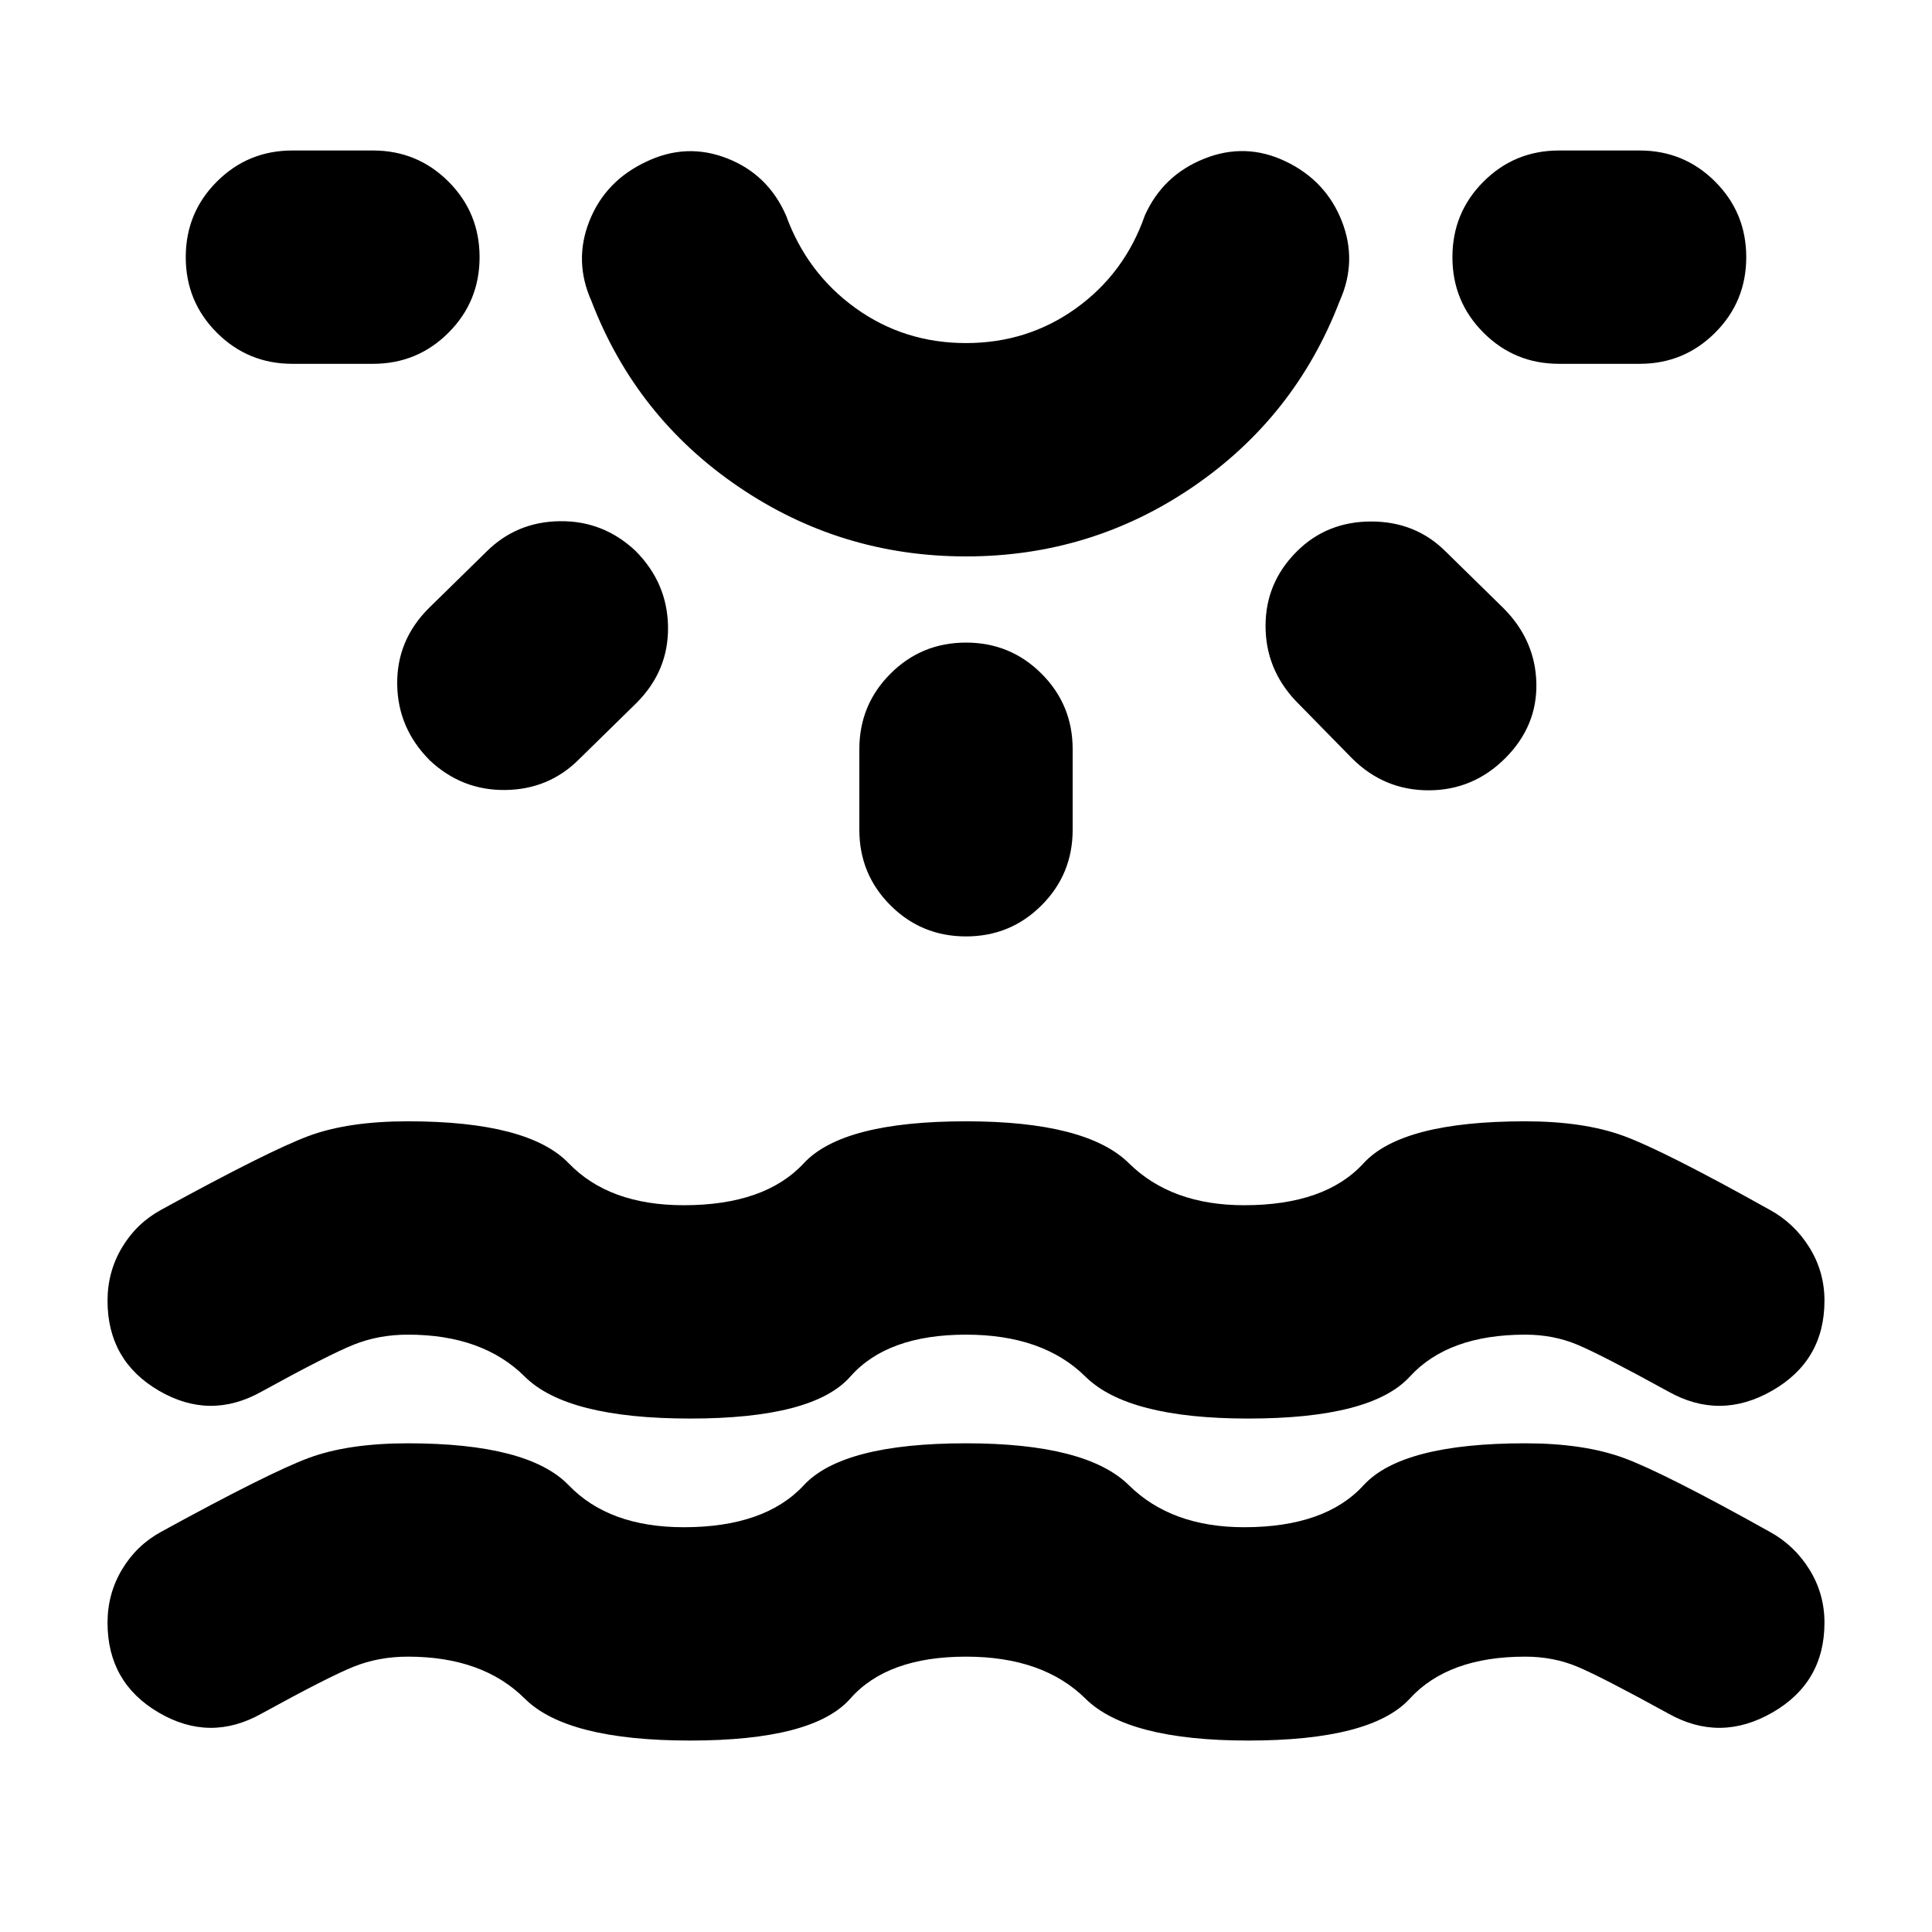<svg xmlns="http://www.w3.org/2000/svg" height="24" viewBox="0 -960 960 960" width="24"><path d="M342.91-95.13q-61.26 0-82.17-20.85-20.91-20.84-58.04-20.84-14.57 0-27 5-12.44 5-45.74 23.3-25.66 14.39-51.09-.5-25.44-14.89-25.44-44.68 0-14.39 7.2-26.43 7.19-12.04 19.46-18.74 53.65-29.39 73.28-36.67 19.63-7.29 49.33-7.29 59.82 0 79.89 20.85 20.06 20.85 57.19 20.85 40.26 0 59.61-20.85T480-242.83q59.83 0 80.96 20.85 21.13 20.85 57.26 20.85 40.26 0 59.32-20.85 19.07-20.85 80.33-20.85 29.13 0 48.98 7.29 19.85 7.28 72.5 36.67 12.26 6.7 19.74 18.74 7.48 12.04 7.48 26.43 0 29.79-25.94 44.68-25.93 14.89-51.59.5-33.3-18.3-45.24-23.3-11.93-5-25.93-5-38.26 0-57.33 20.84-19.06 20.85-80.32 20.85-59.83 0-80.89-20.85-21.07-20.84-59.33-20.84-39.13 0-57.48 20.84-18.35 20.85-79.61 20.85ZM238.3-832.22q0 22.09-15.45 37.54-15.46 15.46-37.55 15.46h-40q-22.08 0-37.54-15.46-15.46-15.45-15.46-37.54t15.46-37.54q15.46-15.46 37.54-15.46h40q22.09 0 37.55 15.46 15.45 15.45 15.45 37.54Zm77.4 145.87q15.95 15.96 16.24 37.83.28 21.87-15.68 37.82l-28.56 28q-14.96 14.96-36.55 15.24-21.58.29-37.54-14.67-15.96-15.96-16.24-37.83-.28-21.87 15.67-37.82l28.57-28q14.96-14.96 36.54-15.24 21.59-.29 37.55 14.67Zm164.3 2.83q-62.22 0-113.11-34.66-50.89-34.65-72.98-92.17-8.95-19.96-1.02-39.89 7.94-19.94 28.33-29.46 19.95-9.52 40.17-1.58 20.22 7.93 29.18 28.32 10.43 28.7 34.58 46.07 24.15 17.36 54.85 17.36 30.7 0 54.78-17.36 24.09-17.37 34.09-46.07 8.95-19.96 29.46-28.17 20.5-8.22 40.45 1.3 19.96 9.52 27.89 29.52 7.94 20-1.02 39.96-22.09 57.52-72.76 92.17-50.67 34.66-112.89 34.66Zm0-201.7Zm0 244.52q22.09 0 37.54 15.46Q533-609.78 533-587.7v40q0 22.09-15.46 37.55Q502.09-494.7 480-494.7t-37.54-15.45Q427-525.61 427-547.7v-40q0-22.08 15.46-37.54Q457.91-640.7 480-640.7Zm164.3-45.21q14.96-14.96 37.05-14.96 22.08 0 37.04 14.96l28.57 28q15.95 15.95 16.45 37.32t-15.45 37.33Q732-567.3 709.85-567.3t-38.11-15.96l-28-28.57q-14.96-15.95-14.89-37.32.06-21.37 15.45-36.76Zm223.4-146.31q0 22.09-15.46 37.54-15.46 15.46-37.54 15.46h-40q-22.09 0-37.55-15.46-15.45-15.45-15.45-37.54t15.45-37.54q15.46-15.46 37.55-15.46h40q22.08 0 37.54 15.46 15.46 15.45 15.46 37.54ZM342.91-255.13q-61.26 0-82.17-20.85-20.91-20.84-58.04-20.84-14.57 0-27 5-12.44 5-45.74 23.3-25.66 14.39-51.09-.5-25.44-14.89-25.44-44.68 0-14.39 7.2-26.43 7.19-12.04 19.46-18.74 53.65-29.39 73.28-36.67 19.63-7.29 49.33-7.29 59.82 0 79.89 20.85 20.06 20.85 57.19 20.85 40.26 0 59.61-20.85T480-402.83q59.83 0 80.96 20.85 21.13 20.85 57.26 20.85 40.26 0 59.32-20.85 19.07-20.85 80.33-20.85 29.13 0 48.98 7.29 19.85 7.28 72.5 36.67 12.26 6.7 19.74 18.74 7.48 12.04 7.48 26.43 0 29.79-25.94 44.68-25.93 14.89-51.59.5-33.3-18.3-45.24-23.3-11.93-5-25.93-5-38.26 0-57.33 20.84-19.06 20.85-80.32 20.85-59.83 0-80.89-20.85-21.07-20.84-59.33-20.84-39.13 0-57.48 20.84-18.35 20.85-79.61 20.85Z"/></svg>